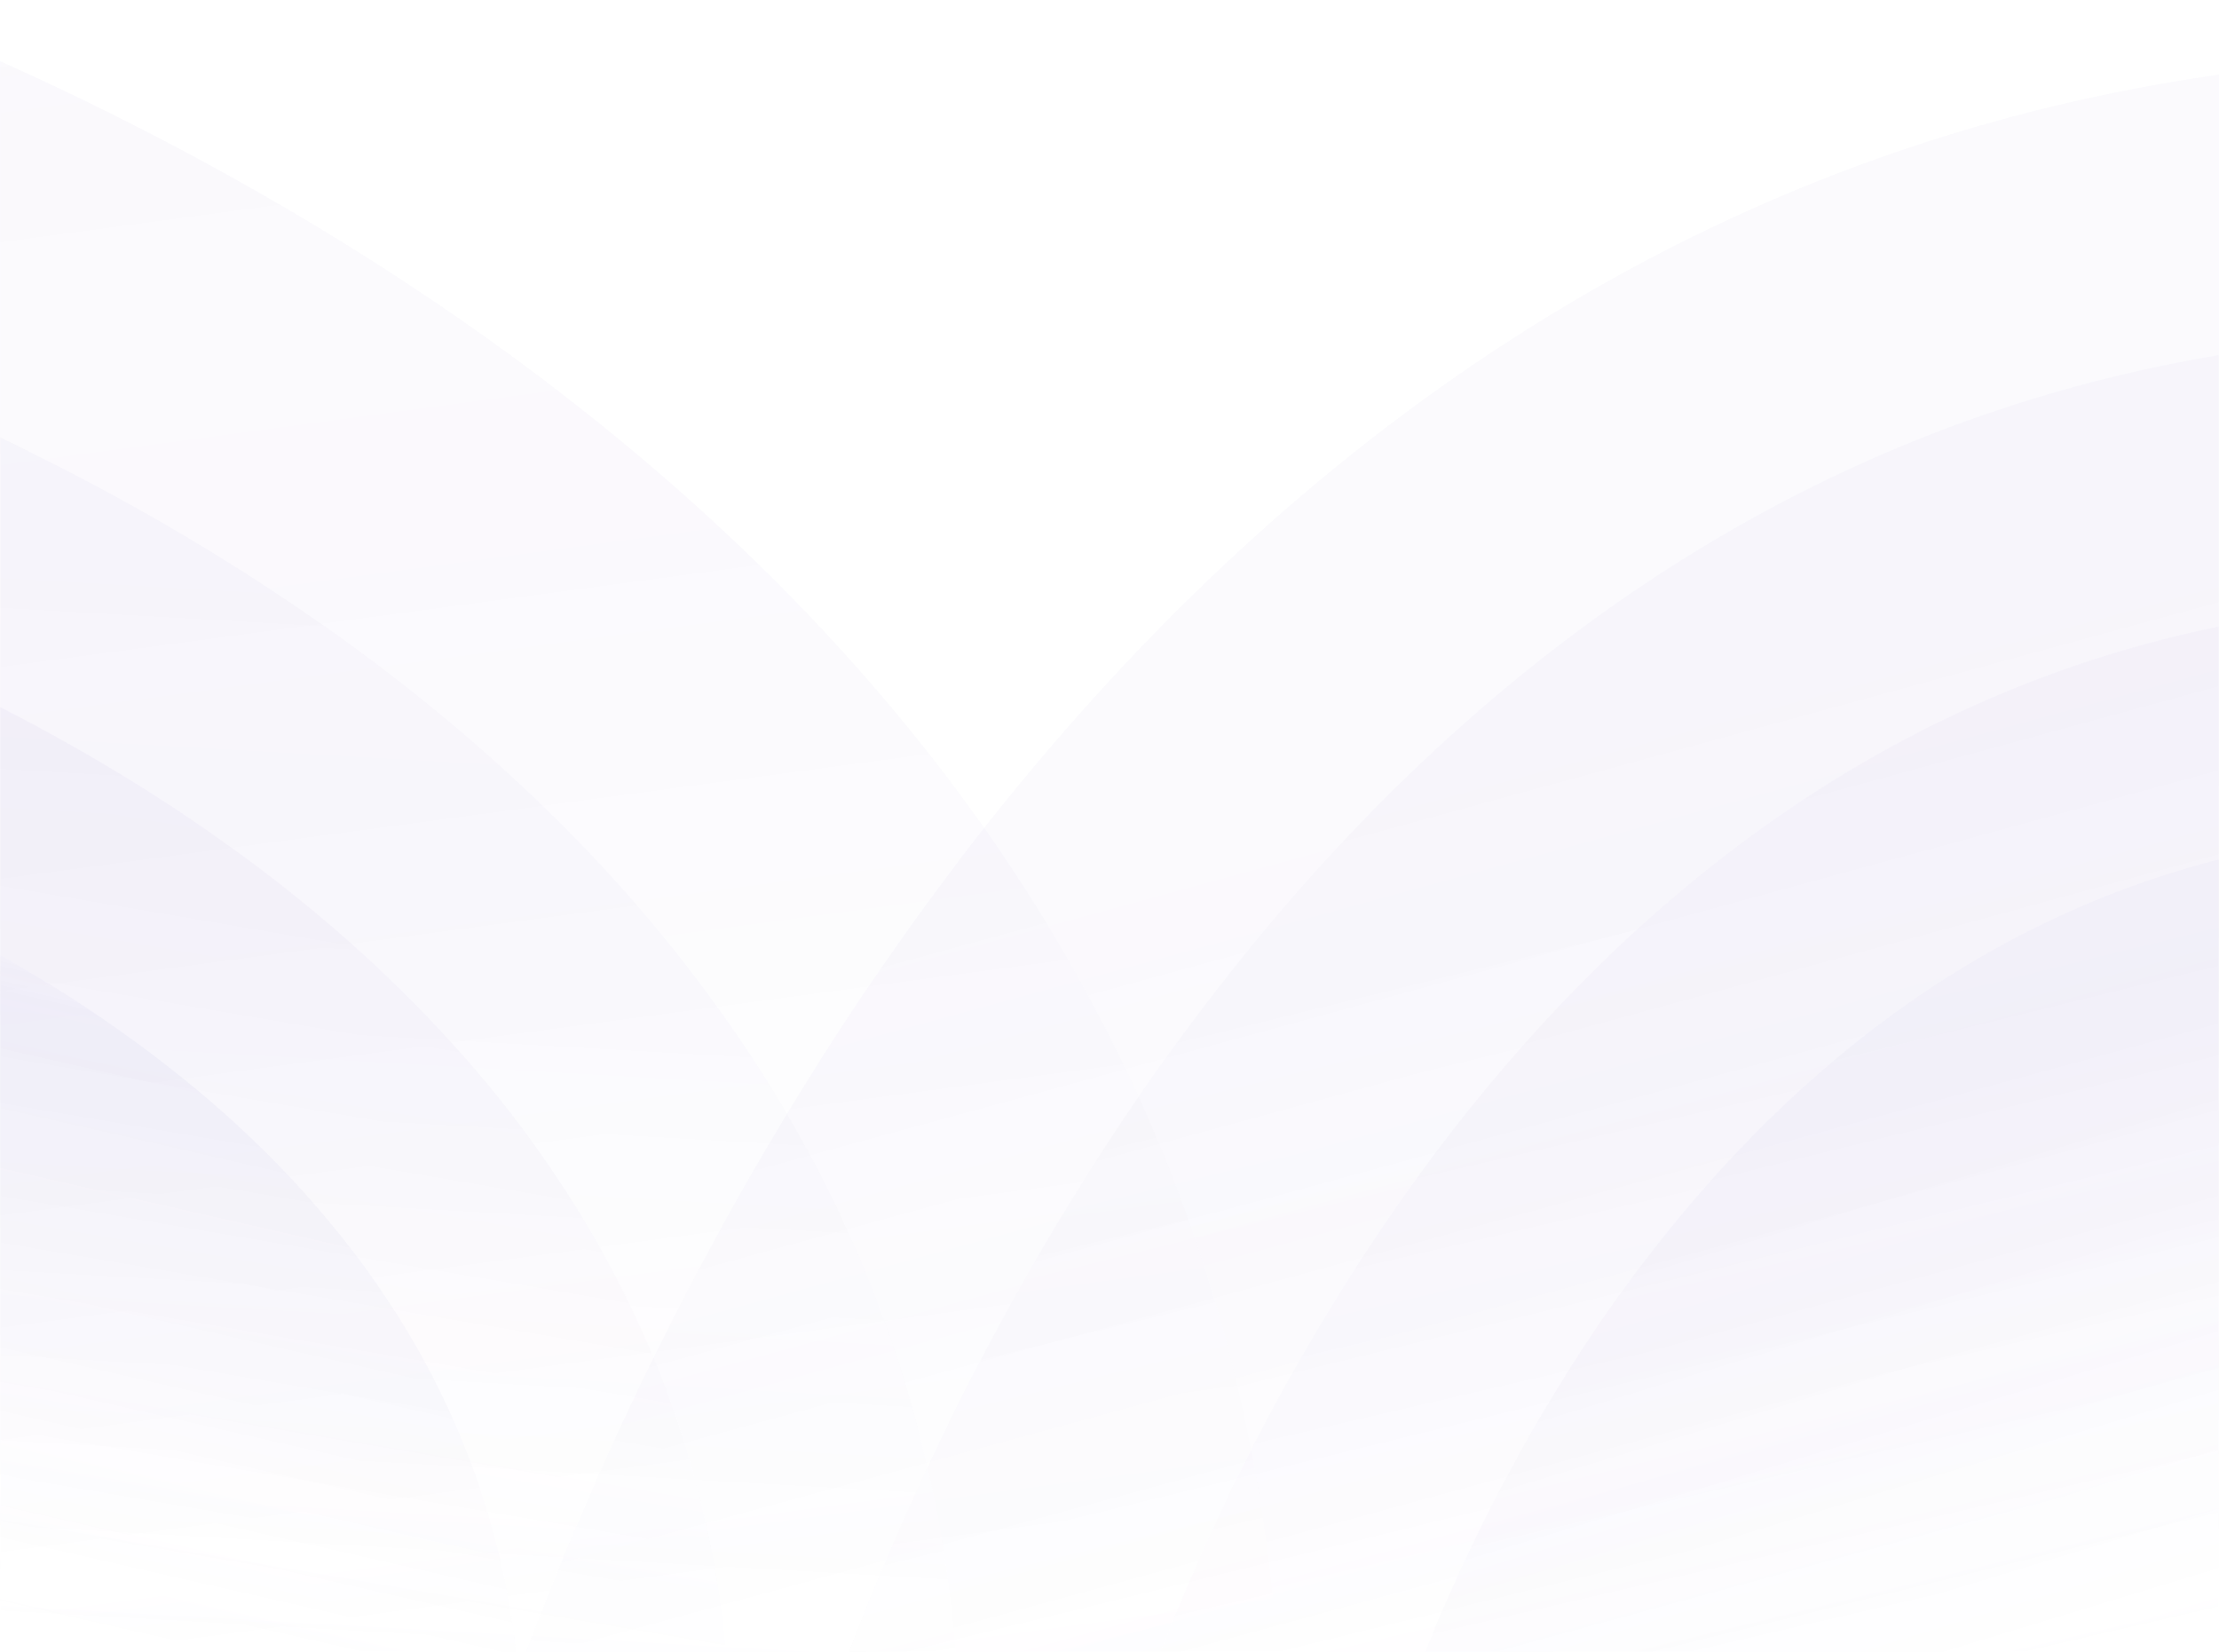 <svg width="1600" height="1191" viewBox="0 0 1600 1191" fill="none" xmlns="http://www.w3.org/2000/svg">
<g opacity="0.65" clip-path="url(#clip0_3_15)">
<mask id="mask0_3_15" style="mask-type:alpha" maskUnits="userSpaceOnUse" x="0" y="0" width="1600" height="1191">
<path d="M1600 0H0V1191H1600V0Z" fill="white"/>
</mask>
<g mask="url(#mask0_3_15)">
<path opacity="0.45" d="M359.086 1247.08C413.356 1090.1 698.238 314.589 1405.94 97.039C1503.17 67.151 1620.63 44.029 1758 41.121V1247.08H359.086Z" fill="url(#paint0_linear_3_15)" fill-opacity="0.15"/>
<path opacity="0.35" d="M591.836 1247.08C637.077 1116.16 874.56 469.383 1464.52 287.946C1545.57 263.019 1643.49 243.736 1758 241.311V1247.08H591.836Z" fill="url(#paint1_linear_3_15)" fill-opacity="0.15"/>
<path opacity="0.35" d="M816.145 1247.08C852.684 1141.28 1044.49 618.582 1520.97 471.953C1586.43 451.809 1665.51 436.224 1758 434.265V1247.08H816.145Z" fill="url(#paint2_linear_3_15)" fill-opacity="0.15"/>
<path opacity="0.45" d="M1006.69 1247.08C1035.83 1162.63 1188.83 745.401 1568.92 628.359C1621.14 612.279 1684.22 599.84 1758 598.275V1247.08H1006.69Z" fill="url(#paint3_linear_3_15)" fill-opacity="0.15"/>
<path opacity="0.05" d="M-171.537 -24C-28.999 25.31 675.166 284.16 872.702 927.196C899.84 1015.54 920.835 1122.27 923.475 1247.08H-171.537V-24Z" fill="url(#paint4_linear_3_15)"/>
<path opacity="0.2" d="M-171.537 244.93C-59.139 283.807 496.128 487.891 651.894 994.877C673.293 1064.53 689.849 1148.68 691.931 1247.08H-171.537V244.93Z" fill="url(#paint5_linear_3_15)" fill-opacity="0.25"/>
<path opacity="0.25" d="M-171.537 436.677C-80.646 468.115 368.376 633.151 494.338 1043.13C511.643 1099.46 525.031 1167.5 526.714 1247.08H-171.537V436.677Z" fill="url(#paint6_linear_3_15)" fill-opacity="0.25"/>
<path opacity="0.25" d="M-171.537 611.541C-100.268 636.196 251.815 765.621 350.582 1087.14C364.152 1131.31 374.649 1184.67 375.969 1247.08H-171.537V611.541Z" fill="url(#paint7_linear_3_15)" fill-opacity="0.25"/>
</g>
</g>
<defs>
<linearGradient id="paint0_linear_3_15" x1="986.788" y1="1247.08" x2="776.275" y2="476.967" gradientUnits="userSpaceOnUse">
<stop stop-color="white" stop-opacity="0"/>
<stop offset="0.452" stop-color="#5C3DB3" stop-opacity="0.35"/>
<stop offset="0.83" stop-color="#5C3DB3" stop-opacity="0.65"/>
</linearGradient>
<linearGradient id="paint1_linear_3_15" x1="1097.13" y1="1247.08" x2="938.115" y2="600.478" gradientUnits="userSpaceOnUse">
<stop stop-color="white" stop-opacity="0"/>
<stop offset="0.452" stop-color="#5C3DB3" stop-opacity="0.35"/>
<stop offset="0.83" stop-color="#5C3DB3" stop-opacity="0.65"/>
</linearGradient>
<linearGradient id="paint2_linear_3_15" x1="1215.92" y1="1275.42" x2="1087.87" y2="724.479" gradientUnits="userSpaceOnUse">
<stop stop-color="white" stop-opacity="0"/>
<stop offset="0.452" stop-color="#5C3DB3" stop-opacity="0.35"/>
<stop offset="0.83" stop-color="#5C3DB3" stop-opacity="0.65"/>
</linearGradient>
<linearGradient id="paint3_linear_3_15" x1="1521.03" y1="1261.55" x2="1362.14" y2="739.009" gradientUnits="userSpaceOnUse">
<stop stop-color="white" stop-opacity="0"/>
<stop offset="0.452" stop-color="#5C3DB3" stop-opacity="0.35"/>
<stop offset="0.83" stop-color="#5C3DB3" stop-opacity="0.65"/>
</linearGradient>
<linearGradient id="paint4_linear_3_15" x1="659.37" y1="1232.61" x2="458.04" y2="-262.789" gradientUnits="userSpaceOnUse">
<stop stop-color="#F0F0F1" stop-opacity="0"/>
<stop offset="0.452" stop-color="#5C3DB3" stop-opacity="0.667"/>
<stop offset="0.83" stop-color="#5C3DB3" stop-opacity="0.962"/>
<stop offset="0.928" stop-color="#5C3DB3" stop-opacity="0"/>
</linearGradient>
<linearGradient id="paint5_linear_3_15" x1="473.049" y1="1218.74" x2="538.668" y2="67.647" gradientUnits="userSpaceOnUse">
<stop stop-color="#F0F0F1" stop-opacity="0"/>
<stop offset="0.452" stop-color="#5C3DB3" stop-opacity="0.667"/>
<stop offset="0.83" stop-color="#5C3DB3" stop-opacity="0.962"/>
<stop offset="0.928" stop-color="#5C3DB3" stop-opacity="0"/>
</linearGradient>
<linearGradient id="paint6_linear_3_15" x1="110.055" y1="1132.52" x2="240.835" y2="366.117" gradientUnits="userSpaceOnUse">
<stop stop-color="#F0F0F1" stop-opacity="0"/>
<stop offset="0.452" stop-color="#5C3DB3" stop-opacity="0.667"/>
<stop offset="0.83" stop-color="#5C3DB3" stop-opacity="0.962"/>
<stop offset="0.928" stop-color="#5C3DB3" stop-opacity="0"/>
</linearGradient>
<linearGradient id="paint7_linear_3_15" x1="-14.159" y1="1162.06" x2="102.238" y2="651.946" gradientUnits="userSpaceOnUse">
<stop stop-color="#F0F0F1" stop-opacity="0"/>
<stop offset="0.452" stop-color="#5C3DB3" stop-opacity="0.667"/>
<stop offset="0.83" stop-color="#5C3DB3" stop-opacity="0.962"/>
<stop offset="0.928" stop-color="#5C3DB3" stop-opacity="0"/>
</linearGradient>
<clipPath id="clip0_3_15">
<rect width="1600" height="1191" fill="white"/>
</clipPath>
</defs>
</svg>
